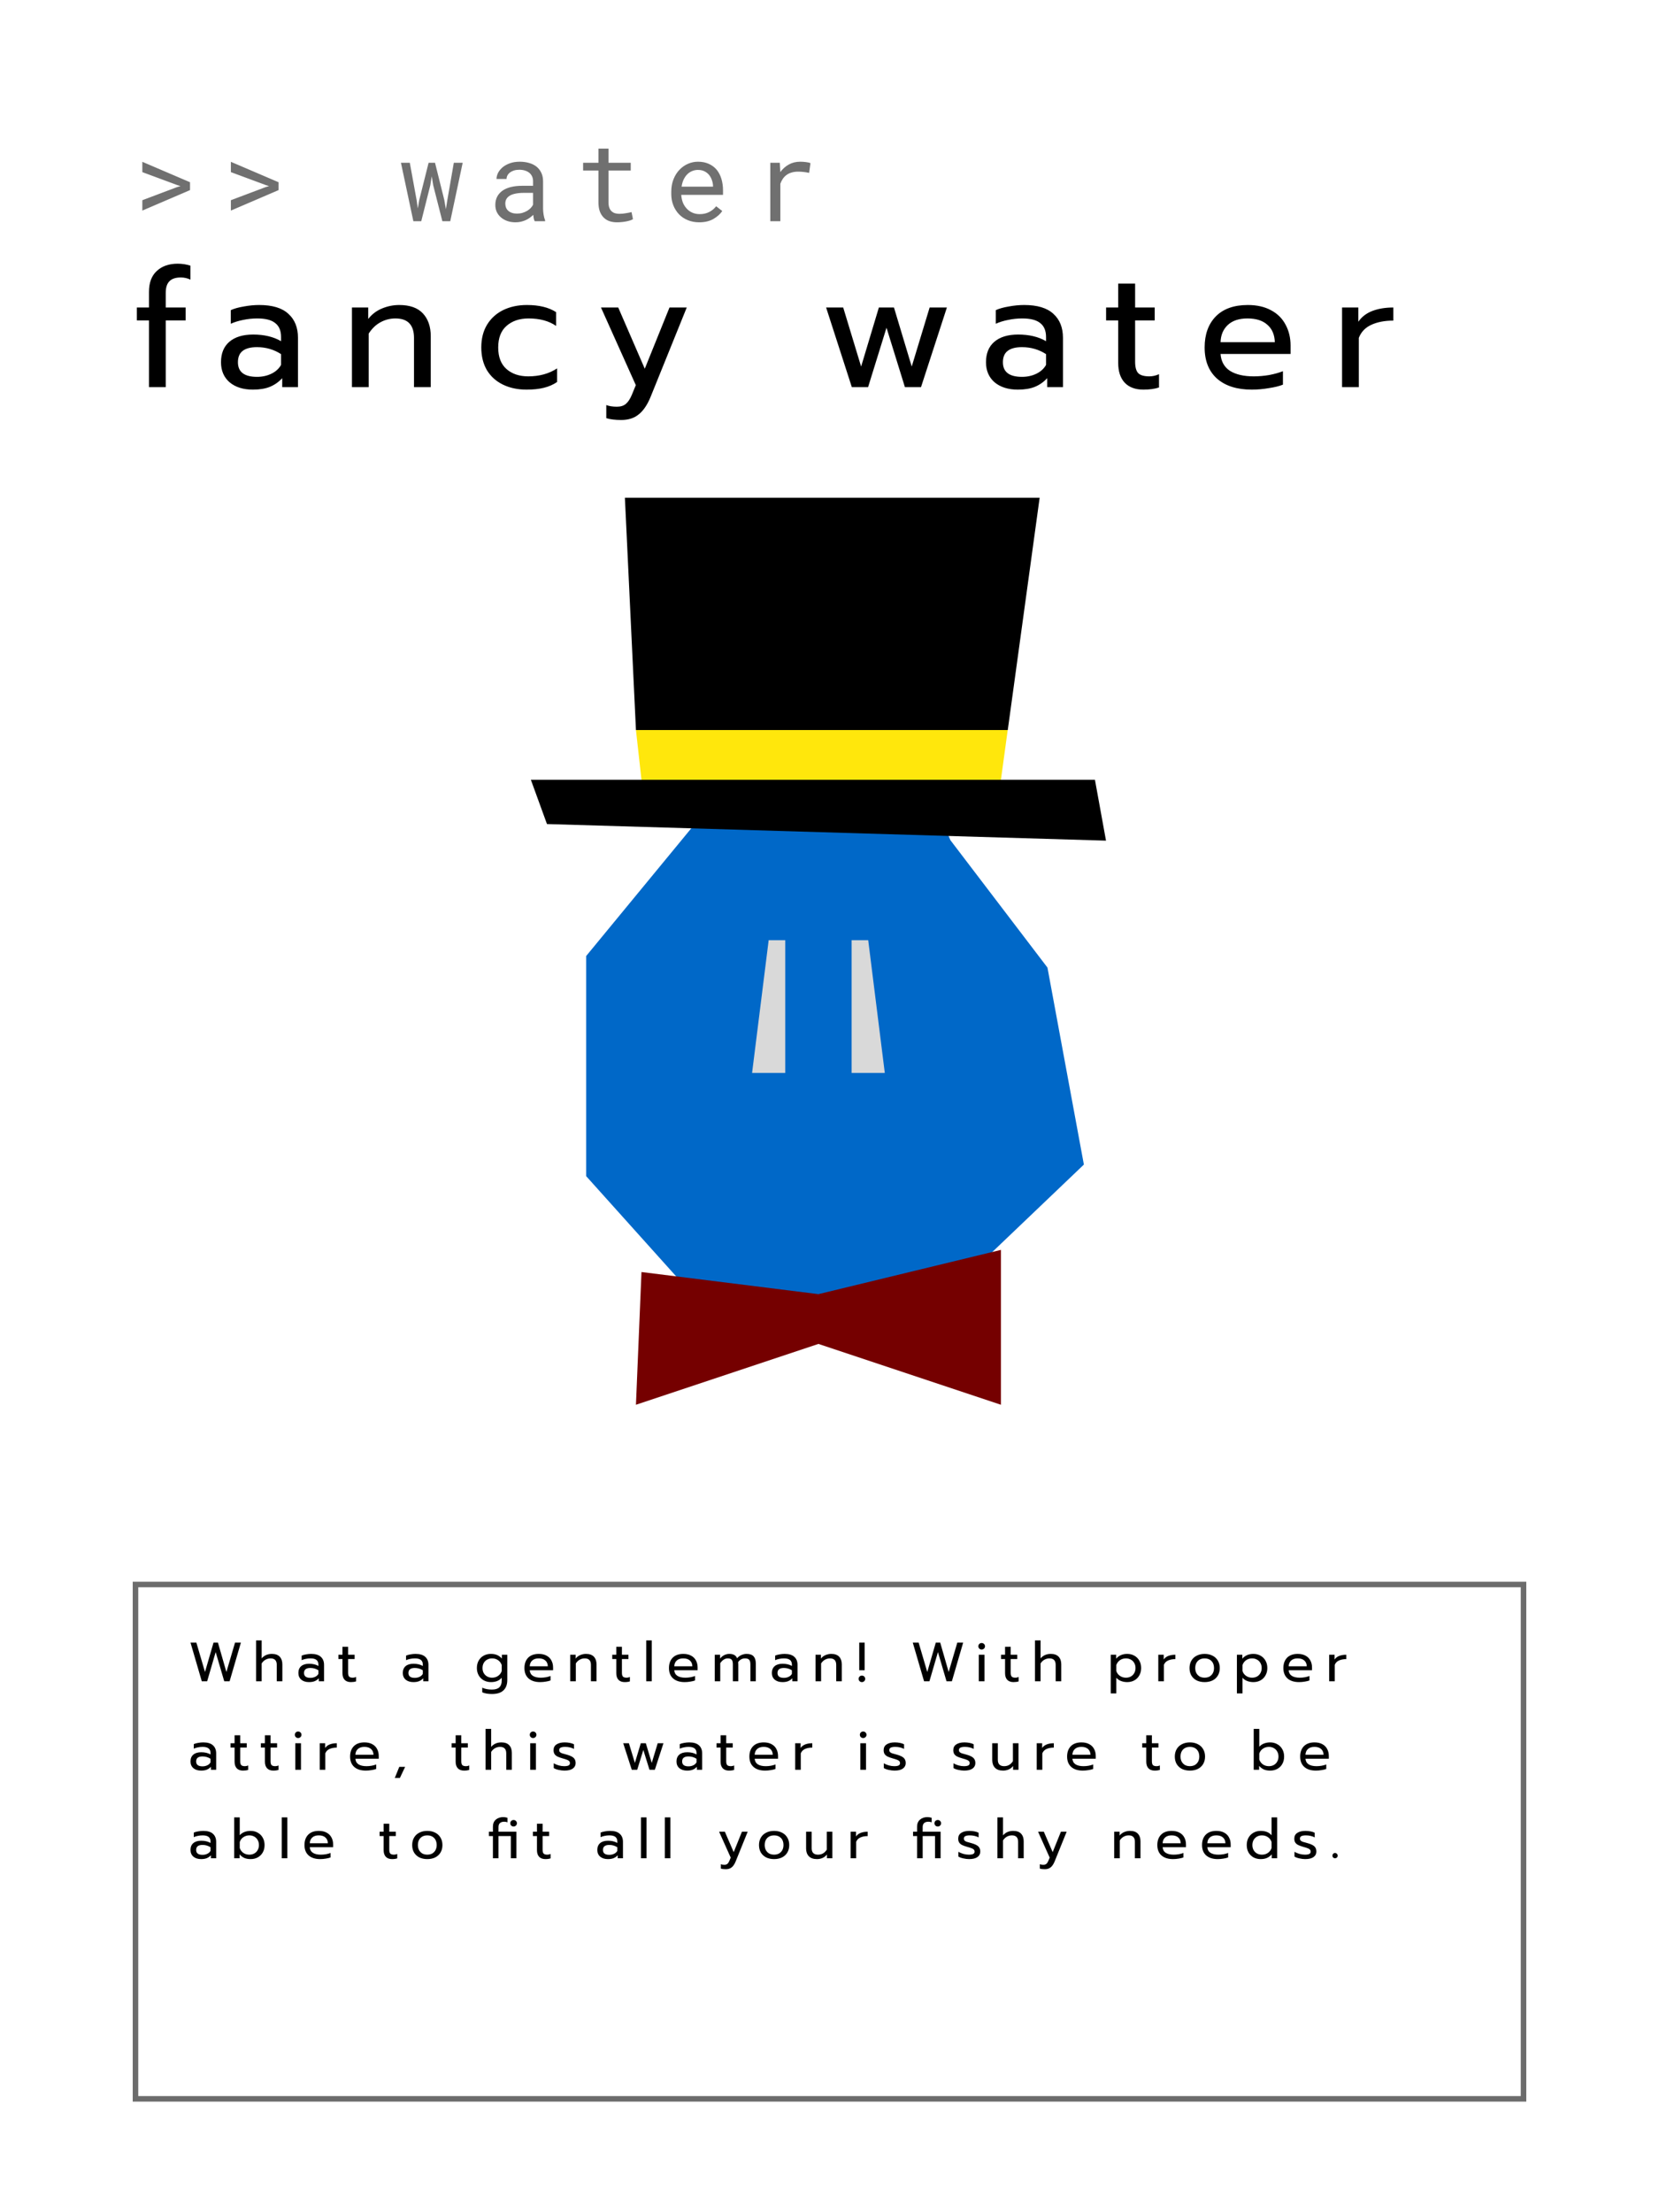 <svg width="150" height="200" viewBox="0 0 150 200" fill="none" xmlns="http://www.w3.org/2000/svg">
<rect width="150" height="200" fill="white"/>
<path d="M17.225 148.505H17.755L18.535 151.16L19.305 148.505H19.705L20.47 151.16L21.25 148.505H21.78L20.76 152H20.275L19.5 149.36L18.73 152H18.245L17.225 148.505ZM23.154 148.305H23.659V149.93C23.889 149.66 24.196 149.525 24.579 149.525C24.899 149.525 25.137 149.61 25.294 149.78C25.451 149.95 25.529 150.178 25.529 150.465V152H25.024V150.515C25.024 150.125 24.837 149.93 24.464 149.93C24.304 149.93 24.154 149.968 24.014 150.045C23.877 150.118 23.759 150.232 23.659 150.385V152H23.154V148.305ZM27.939 152.075C27.649 152.075 27.416 152.002 27.239 151.855C27.066 151.705 26.979 151.503 26.979 151.25C26.979 150.983 27.062 150.778 27.229 150.635C27.399 150.488 27.639 150.415 27.949 150.415C28.279 150.415 28.559 150.482 28.789 150.615V150.49C28.789 150.3 28.731 150.16 28.614 150.07C28.501 149.977 28.321 149.93 28.074 149.93C27.927 149.93 27.784 149.945 27.644 149.975C27.507 150.002 27.384 150.04 27.274 150.09V149.68C27.374 149.633 27.504 149.597 27.664 149.57C27.824 149.54 27.979 149.525 28.129 149.525C28.526 149.525 28.819 149.613 29.009 149.79C29.202 149.963 29.299 150.205 29.299 150.515V152H28.824V151.73C28.721 151.843 28.597 151.93 28.454 151.99C28.314 152.047 28.142 152.075 27.939 152.075ZM28.064 151.69C28.224 151.69 28.369 151.658 28.499 151.595C28.629 151.532 28.726 151.443 28.789 151.33V151.005C28.572 150.865 28.331 150.795 28.064 150.795C27.871 150.795 27.726 150.833 27.629 150.91C27.536 150.983 27.489 151.097 27.489 151.25C27.489 151.543 27.681 151.69 28.064 151.69ZM31.724 152.075C31.48 152.075 31.292 152.005 31.159 151.865C31.029 151.725 30.964 151.527 30.964 151.27V149.99H30.599V149.6H30.964V148.88H31.474V149.6H32.064V149.99H31.474V151.235C31.474 151.395 31.504 151.508 31.564 151.575C31.627 151.642 31.74 151.675 31.904 151.675C32 151.675 32.097 151.653 32.194 151.61V152.01C32.067 152.053 31.91 152.075 31.724 152.075ZM37.379 152.075C37.089 152.075 36.856 152.002 36.679 151.855C36.506 151.705 36.419 151.503 36.419 151.25C36.419 150.983 36.503 150.778 36.669 150.635C36.839 150.488 37.079 150.415 37.389 150.415C37.719 150.415 37.999 150.482 38.229 150.615V150.49C38.229 150.3 38.171 150.16 38.054 150.07C37.941 149.977 37.761 149.93 37.514 149.93C37.368 149.93 37.224 149.945 37.084 149.975C36.948 150.002 36.824 150.04 36.714 150.09V149.68C36.814 149.633 36.944 149.597 37.104 149.57C37.264 149.54 37.419 149.525 37.569 149.525C37.966 149.525 38.259 149.613 38.449 149.79C38.643 149.963 38.739 150.205 38.739 150.515V152H38.264V151.73C38.161 151.843 38.038 151.93 37.894 151.99C37.754 152.047 37.583 152.075 37.379 152.075ZM37.504 151.69C37.664 151.69 37.809 151.658 37.939 151.595C38.069 151.532 38.166 151.443 38.229 151.33V151.005C38.013 150.865 37.771 150.795 37.504 150.795C37.311 150.795 37.166 150.833 37.069 150.91C36.976 150.983 36.929 151.097 36.929 151.25C36.929 151.543 37.121 151.69 37.504 151.69ZM44.472 153.15C44.308 153.15 44.148 153.137 43.992 153.11C43.838 153.083 43.708 153.045 43.602 152.995V152.58C43.852 152.693 44.142 152.75 44.472 152.75C44.782 152.75 45.007 152.682 45.147 152.545C45.29 152.412 45.362 152.208 45.362 151.935V151.68C45.142 151.943 44.818 152.075 44.392 152.075C44.148 152.075 43.93 152.022 43.737 151.915C43.543 151.808 43.392 151.658 43.282 151.465C43.172 151.272 43.117 151.05 43.117 150.8C43.117 150.547 43.17 150.325 43.277 150.135C43.387 149.942 43.537 149.792 43.727 149.685C43.92 149.578 44.137 149.525 44.377 149.525C44.6 149.525 44.788 149.558 44.942 149.625C45.098 149.688 45.243 149.795 45.377 149.945V149.6H45.867V151.88C45.867 152.29 45.752 152.603 45.522 152.82C45.295 153.04 44.945 153.15 44.472 153.15ZM44.492 151.675C44.698 151.675 44.88 151.62 45.037 151.51C45.197 151.4 45.305 151.253 45.362 151.07V150.53C45.298 150.343 45.188 150.197 45.032 150.09C44.878 149.983 44.698 149.93 44.492 149.93C44.328 149.93 44.18 149.967 44.047 150.04C43.917 150.11 43.813 150.212 43.737 150.345C43.663 150.478 43.627 150.63 43.627 150.8C43.627 150.973 43.663 151.127 43.737 151.26C43.813 151.39 43.917 151.492 44.047 151.565C44.18 151.638 44.328 151.675 44.492 151.675ZM48.837 152.075C48.394 152.075 48.046 151.965 47.792 151.745C47.542 151.522 47.417 151.208 47.417 150.805C47.417 150.412 47.529 150.1 47.752 149.87C47.979 149.64 48.301 149.525 48.717 149.525C48.994 149.525 49.229 149.578 49.422 149.685C49.616 149.788 49.761 149.933 49.857 150.12C49.957 150.303 50.007 150.513 50.007 150.75V151H47.897C47.914 151.227 48.009 151.397 48.182 151.51C48.359 151.62 48.597 151.675 48.897 151.675C49.051 151.675 49.206 151.662 49.362 151.635C49.519 151.605 49.657 151.567 49.777 151.52V151.925C49.671 151.968 49.529 152.003 49.352 152.03C49.179 152.06 49.007 152.075 48.837 152.075ZM49.532 150.645C49.526 150.418 49.451 150.243 49.307 150.12C49.167 149.993 48.967 149.93 48.707 149.93C48.454 149.93 48.257 149.995 48.117 150.125C47.977 150.255 47.904 150.428 47.897 150.645H49.532ZM51.559 149.6H52.049V149.945C52.163 149.802 52.301 149.697 52.464 149.63C52.631 149.56 52.804 149.525 52.984 149.525C53.304 149.525 53.543 149.61 53.699 149.78C53.856 149.95 53.934 150.178 53.934 150.465V152H53.429V150.515C53.429 150.125 53.243 149.93 52.869 149.93C52.709 149.93 52.559 149.968 52.419 150.045C52.283 150.118 52.164 150.232 52.064 150.385V152H51.559V149.6ZM56.482 152.075C56.239 152.075 56.051 152.005 55.917 151.865C55.787 151.725 55.722 151.527 55.722 151.27V149.99H55.357V149.6H55.722V148.88H56.232V149.6H56.822V149.99H56.232V151.235C56.232 151.395 56.262 151.508 56.322 151.575C56.386 151.642 56.499 151.675 56.662 151.675C56.759 151.675 56.856 151.653 56.952 151.61V152.01C56.826 152.053 56.669 152.075 56.482 152.075ZM58.428 148.305H58.932V152H58.428V148.305ZM61.905 152.075C61.461 152.075 61.113 151.965 60.86 151.745C60.61 151.522 60.485 151.208 60.485 150.805C60.485 150.412 60.596 150.1 60.82 149.87C61.046 149.64 61.368 149.525 61.785 149.525C62.061 149.525 62.296 149.578 62.49 149.685C62.683 149.788 62.828 149.933 62.925 150.12C63.025 150.303 63.075 150.513 63.075 150.75V151H60.965C60.981 151.227 61.076 151.397 61.25 151.51C61.426 151.62 61.665 151.675 61.965 151.675C62.118 151.675 62.273 151.662 62.43 151.635C62.586 151.605 62.725 151.567 62.845 151.52V151.925C62.738 151.968 62.596 152.003 62.42 152.03C62.246 152.06 62.075 152.075 61.905 152.075ZM62.6 150.645C62.593 150.418 62.518 150.243 62.375 150.12C62.235 149.993 62.035 149.93 61.775 149.93C61.521 149.93 61.325 149.995 61.185 150.125C61.045 150.255 60.971 150.428 60.965 150.645H62.6ZM64.627 149.6H65.107V149.945C65.22 149.805 65.348 149.7 65.492 149.63C65.635 149.56 65.783 149.525 65.937 149.525C66.13 149.525 66.283 149.558 66.397 149.625C66.51 149.688 66.593 149.787 66.647 149.92C66.753 149.79 66.883 149.692 67.037 149.625C67.193 149.558 67.35 149.525 67.507 149.525C67.8 149.525 68.012 149.6 68.142 149.75C68.272 149.897 68.337 150.115 68.337 150.405V152H67.847V150.47C67.847 150.273 67.81 150.135 67.737 150.055C67.663 149.972 67.538 149.93 67.362 149.93C67.108 149.93 66.902 150.04 66.742 150.26C66.748 150.31 66.752 150.392 66.752 150.505V152H66.262V150.47C66.262 150.273 66.228 150.135 66.162 150.055C66.095 149.972 65.975 149.93 65.802 149.93C65.548 149.93 65.322 150.073 65.122 150.36V152H64.627V149.6ZM70.749 152.075C70.46 152.075 70.226 152.002 70.049 151.855C69.876 151.705 69.79 151.503 69.79 151.25C69.79 150.983 69.873 150.778 70.04 150.635C70.21 150.488 70.45 150.415 70.76 150.415C71.09 150.415 71.37 150.482 71.6 150.615V150.49C71.6 150.3 71.541 150.16 71.424 150.07C71.311 149.977 71.131 149.93 70.885 149.93C70.738 149.93 70.594 149.945 70.454 149.975C70.318 150.002 70.195 150.04 70.085 150.09V149.68C70.184 149.633 70.314 149.597 70.475 149.57C70.635 149.54 70.79 149.525 70.939 149.525C71.336 149.525 71.629 149.613 71.82 149.79C72.013 149.963 72.109 150.205 72.109 150.515V152H71.635V151.73C71.531 151.843 71.408 151.93 71.264 151.99C71.124 152.047 70.953 152.075 70.749 152.075ZM70.874 151.69C71.034 151.69 71.18 151.658 71.309 151.595C71.439 151.532 71.536 151.443 71.6 151.33V151.005C71.383 150.865 71.141 150.795 70.874 150.795C70.681 150.795 70.536 150.833 70.439 150.91C70.346 150.983 70.299 151.097 70.299 151.25C70.299 151.543 70.491 151.69 70.874 151.69ZM73.736 149.6H74.226V149.945C74.34 149.802 74.478 149.697 74.641 149.63C74.808 149.56 74.981 149.525 75.161 149.525C75.481 149.525 75.719 149.61 75.876 149.78C76.033 149.95 76.111 150.178 76.111 150.465V152H75.606V150.515C75.606 150.125 75.419 149.93 75.046 149.93C74.886 149.93 74.736 149.968 74.596 150.045C74.46 150.118 74.341 150.232 74.241 150.385V152H73.736V149.6ZM77.689 148.505H78.179V151H77.689V148.505ZM77.929 152.075C77.846 152.075 77.776 152.047 77.719 151.99C77.662 151.933 77.634 151.863 77.634 151.78C77.634 151.697 77.662 151.627 77.719 151.57C77.776 151.513 77.846 151.485 77.929 151.485C78.013 151.485 78.082 151.513 78.139 151.57C78.199 151.627 78.229 151.697 78.229 151.78C78.229 151.863 78.199 151.933 78.139 151.99C78.082 152.047 78.013 152.075 77.929 152.075ZM82.53 148.505H83.06L83.84 151.16L84.61 148.505H85.01L85.775 151.16L86.555 148.505H87.085L86.065 152H85.58L84.805 149.36L84.035 152H83.55L82.53 148.505ZM88.754 149.13C88.671 149.13 88.6 149.102 88.544 149.045C88.487 148.988 88.459 148.918 88.459 148.835C88.459 148.752 88.487 148.682 88.544 148.625C88.6 148.568 88.671 148.54 88.754 148.54C88.841 148.54 88.912 148.568 88.969 148.625C89.029 148.682 89.059 148.752 89.059 148.835C89.059 148.918 89.029 148.988 88.969 149.045C88.912 149.102 88.841 149.13 88.754 149.13ZM88.499 149.6H89.014V152H88.499V149.6ZM91.634 152.075C91.391 152.075 91.202 152.005 91.069 151.865C90.939 151.725 90.874 151.527 90.874 151.27V149.99H90.509V149.6H90.874V148.88H91.384V149.6H91.974V149.99H91.384V151.235C91.384 151.395 91.414 151.508 91.474 151.575C91.537 151.642 91.65 151.675 91.814 151.675C91.91 151.675 92.007 151.653 92.104 151.61V152.01C91.977 152.053 91.82 152.075 91.634 152.075ZM93.579 148.305H94.084V149.93C94.314 149.66 94.621 149.525 95.004 149.525C95.324 149.525 95.562 149.61 95.719 149.78C95.876 149.95 95.954 150.178 95.954 150.465V152H95.449V150.515C95.449 150.125 95.262 149.93 94.889 149.93C94.729 149.93 94.579 149.968 94.439 150.045C94.302 150.118 94.184 150.232 94.084 150.385V152H93.579V148.305ZM100.428 149.6H100.918V149.955C101.164 149.668 101.498 149.525 101.918 149.525C102.158 149.525 102.373 149.578 102.563 149.685C102.756 149.792 102.906 149.942 103.013 150.135C103.123 150.325 103.178 150.547 103.178 150.8C103.178 151.05 103.123 151.272 103.013 151.465C102.906 151.658 102.758 151.808 102.568 151.915C102.378 152.022 102.161 152.075 101.918 152.075C101.718 152.075 101.531 152.042 101.358 151.975C101.184 151.908 101.043 151.81 100.933 151.68V153.095H100.428V149.6ZM101.803 151.675C101.966 151.675 102.113 151.64 102.243 151.57C102.376 151.497 102.479 151.393 102.553 151.26C102.629 151.127 102.668 150.973 102.668 150.8C102.668 150.627 102.629 150.475 102.553 150.345C102.479 150.212 102.376 150.11 102.243 150.04C102.113 149.967 101.966 149.93 101.803 149.93C101.599 149.93 101.419 149.983 101.263 150.09C101.109 150.197 100.999 150.343 100.933 150.53V151.07C100.989 151.253 101.098 151.4 101.258 151.51C101.418 151.62 101.599 151.675 101.803 151.675ZM104.728 149.6H105.218V150.03C105.318 149.883 105.458 149.775 105.638 149.705C105.822 149.635 106.033 149.6 106.273 149.6V149.995C106.017 149.995 105.797 150.037 105.613 150.12C105.43 150.203 105.303 150.335 105.233 150.515V152H104.728V149.6ZM108.917 152.075C108.647 152.075 108.409 152.025 108.202 151.925C107.999 151.822 107.839 151.675 107.722 151.485C107.609 151.292 107.552 151.065 107.552 150.805C107.552 150.548 107.609 150.323 107.722 150.13C107.835 149.937 107.995 149.788 108.202 149.685C108.409 149.578 108.647 149.525 108.917 149.525C109.187 149.525 109.425 149.578 109.632 149.685C109.839 149.788 109.999 149.937 110.112 150.13C110.229 150.323 110.287 150.548 110.287 150.805C110.287 151.065 110.229 151.292 110.112 151.485C109.999 151.675 109.839 151.822 109.632 151.925C109.425 152.025 109.187 152.075 108.917 152.075ZM108.917 151.675C109.177 151.675 109.384 151.595 109.537 151.435C109.69 151.275 109.767 151.065 109.767 150.805C109.767 150.535 109.69 150.322 109.537 150.165C109.384 150.008 109.177 149.93 108.917 149.93C108.657 149.93 108.45 150.008 108.297 150.165C108.144 150.322 108.067 150.535 108.067 150.805C108.067 151.065 108.144 151.275 108.297 151.435C108.45 151.595 108.657 151.675 108.917 151.675ZM111.836 149.6H112.326V149.955C112.572 149.668 112.906 149.525 113.326 149.525C113.566 149.525 113.781 149.578 113.971 149.685C114.164 149.792 114.314 149.942 114.421 150.135C114.531 150.325 114.586 150.547 114.586 150.8C114.586 151.05 114.531 151.272 114.421 151.465C114.314 151.658 114.166 151.808 113.976 151.915C113.786 152.022 113.569 152.075 113.326 152.075C113.126 152.075 112.939 152.042 112.766 151.975C112.592 151.908 112.451 151.81 112.341 151.68V153.095H111.836V149.6ZM113.211 151.675C113.374 151.675 113.521 151.64 113.651 151.57C113.784 151.497 113.887 151.393 113.961 151.26C114.037 151.127 114.076 150.973 114.076 150.8C114.076 150.627 114.037 150.475 113.961 150.345C113.887 150.212 113.784 150.11 113.651 150.04C113.521 149.967 113.374 149.93 113.211 149.93C113.007 149.93 112.827 149.983 112.671 150.09C112.517 150.197 112.407 150.343 112.341 150.53V151.07C112.397 151.253 112.506 151.4 112.666 151.51C112.826 151.62 113.007 151.675 113.211 151.675ZM117.457 152.075C117.013 152.075 116.665 151.965 116.412 151.745C116.162 151.522 116.037 151.208 116.037 150.805C116.037 150.412 116.148 150.1 116.372 149.87C116.598 149.64 116.92 149.525 117.337 149.525C117.613 149.525 117.848 149.578 118.042 149.685C118.235 149.788 118.38 149.933 118.477 150.12C118.577 150.303 118.627 150.513 118.627 150.75V151H116.517C116.533 151.227 116.628 151.397 116.802 151.51C116.978 151.62 117.217 151.675 117.517 151.675C117.67 151.675 117.825 151.662 117.982 151.635C118.138 151.605 118.277 151.567 118.397 151.52V151.925C118.29 151.968 118.148 152.003 117.972 152.03C117.798 152.06 117.627 152.075 117.457 152.075ZM118.152 150.645C118.145 150.418 118.07 150.243 117.927 150.12C117.787 149.993 117.587 149.93 117.327 149.93C117.073 149.93 116.877 149.995 116.737 150.125C116.597 150.255 116.523 150.428 116.517 150.645H118.152ZM120.179 149.6H120.669V150.03C120.769 149.883 120.909 149.775 121.089 149.705C121.272 149.635 121.484 149.6 121.724 149.6V149.995C121.467 149.995 121.247 150.037 121.064 150.12C120.88 150.203 120.754 150.335 120.684 150.515V152H120.179V149.6ZM18.185 160.075C17.895 160.075 17.662 160.002 17.485 159.855C17.312 159.705 17.225 159.503 17.225 159.25C17.225 158.983 17.308 158.778 17.475 158.635C17.645 158.488 17.885 158.415 18.195 158.415C18.525 158.415 18.805 158.482 19.035 158.615V158.49C19.035 158.3 18.977 158.16 18.86 158.07C18.747 157.977 18.567 157.93 18.32 157.93C18.173 157.93 18.03 157.945 17.89 157.975C17.753 158.002 17.63 158.04 17.52 158.09V157.68C17.62 157.633 17.75 157.597 17.91 157.57C18.07 157.54 18.225 157.525 18.375 157.525C18.772 157.525 19.065 157.613 19.255 157.79C19.448 157.963 19.545 158.205 19.545 158.515V160H19.07V159.73C18.967 159.843 18.843 159.93 18.7 159.99C18.56 160.047 18.388 160.075 18.185 160.075ZM18.31 159.69C18.47 159.69 18.615 159.658 18.745 159.595C18.875 159.532 18.972 159.443 19.035 159.33V159.005C18.818 158.865 18.577 158.795 18.31 158.795C18.117 158.795 17.972 158.833 17.875 158.91C17.782 158.983 17.735 159.097 17.735 159.25C17.735 159.543 17.927 159.69 18.31 159.69ZM21.97 160.075C21.726 160.075 21.538 160.005 21.405 159.865C21.275 159.725 21.21 159.527 21.21 159.27V157.99H20.845V157.6H21.21V156.88H21.72V157.6H22.31V157.99H21.72V159.235C21.72 159.395 21.75 159.508 21.81 159.575C21.873 159.642 21.986 159.675 22.15 159.675C22.246 159.675 22.343 159.653 22.44 159.61V160.01C22.313 160.053 22.156 160.075 21.97 160.075ZM24.713 160.075C24.47 160.075 24.281 160.005 24.148 159.865C24.018 159.725 23.953 159.527 23.953 159.27V157.99H23.588V157.6H23.953V156.88H24.463V157.6H25.053V157.99H24.463V159.235C24.463 159.395 24.493 159.508 24.553 159.575C24.616 159.642 24.73 159.675 24.893 159.675C24.99 159.675 25.086 159.653 25.183 159.61V160.01C25.056 160.053 24.9 160.075 24.713 160.075ZM26.953 157.13C26.87 157.13 26.8 157.102 26.743 157.045C26.686 156.988 26.658 156.918 26.658 156.835C26.658 156.752 26.686 156.682 26.743 156.625C26.8 156.568 26.87 156.54 26.953 156.54C27.04 156.54 27.111 156.568 27.168 156.625C27.228 156.682 27.258 156.752 27.258 156.835C27.258 156.918 27.228 156.988 27.168 157.045C27.111 157.102 27.04 157.13 26.953 157.13ZM26.698 157.6H27.213V160H26.698V157.6ZM28.908 157.6H29.398V158.03C29.498 157.883 29.638 157.775 29.818 157.705C30.001 157.635 30.213 157.6 30.453 157.6V157.995C30.196 157.995 29.976 158.037 29.793 158.12C29.61 158.203 29.483 158.335 29.413 158.515V160H28.908V157.6ZM33.074 160.075C32.63 160.075 32.282 159.965 32.029 159.745C31.779 159.522 31.654 159.208 31.654 158.805C31.654 158.412 31.765 158.1 31.989 157.87C32.215 157.64 32.537 157.525 32.954 157.525C33.23 157.525 33.465 157.578 33.659 157.685C33.852 157.788 33.997 157.933 34.094 158.12C34.194 158.303 34.244 158.513 34.244 158.75V159H32.134C32.15 159.227 32.245 159.397 32.419 159.51C32.595 159.62 32.834 159.675 33.134 159.675C33.287 159.675 33.442 159.662 33.599 159.635C33.755 159.605 33.894 159.567 34.014 159.52V159.925C33.907 159.968 33.765 160.003 33.589 160.03C33.415 160.06 33.244 160.075 33.074 160.075ZM33.769 158.645C33.762 158.418 33.687 158.243 33.544 158.12C33.404 157.993 33.204 157.93 32.944 157.93C32.69 157.93 32.494 157.995 32.354 158.125C32.214 158.255 32.14 158.428 32.134 158.645H33.769ZM36.101 159.735H36.631L36.156 160.74H35.696L36.101 159.735ZM41.958 160.075C41.715 160.075 41.526 160.005 41.393 159.865C41.263 159.725 41.198 159.527 41.198 159.27V157.99H40.833V157.6H41.198V156.88H41.708V157.6H42.298V157.99H41.708V159.235C41.708 159.395 41.738 159.508 41.798 159.575C41.861 159.642 41.975 159.675 42.138 159.675C42.235 159.675 42.331 159.653 42.428 159.61V160.01C42.301 160.053 42.145 160.075 41.958 160.075ZM43.903 156.305H44.408V157.93C44.638 157.66 44.945 157.525 45.328 157.525C45.648 157.525 45.886 157.61 46.043 157.78C46.2 157.95 46.278 158.178 46.278 158.465V160H45.773V158.515C45.773 158.125 45.587 157.93 45.213 157.93C45.053 157.93 44.903 157.968 44.763 158.045C44.627 158.118 44.508 158.232 44.408 158.385V160H43.903V156.305ZM48.196 157.13C48.113 157.13 48.043 157.102 47.986 157.045C47.929 156.988 47.901 156.918 47.901 156.835C47.901 156.752 47.929 156.682 47.986 156.625C48.043 156.568 48.113 156.54 48.196 156.54C48.283 156.54 48.355 156.568 48.411 156.625C48.471 156.682 48.501 156.752 48.501 156.835C48.501 156.918 48.471 156.988 48.411 157.045C48.355 157.102 48.283 157.13 48.196 157.13ZM47.941 157.6H48.456V160H47.941V157.6ZM51.036 160.075C50.87 160.075 50.693 160.053 50.506 160.01C50.319 159.97 50.173 159.915 50.066 159.845V159.415C50.196 159.492 50.346 159.555 50.516 159.605C50.686 159.652 50.851 159.675 51.011 159.675C51.191 159.675 51.323 159.653 51.406 159.61C51.489 159.567 51.531 159.497 51.531 159.4C51.531 159.327 51.511 159.268 51.471 159.225C51.434 159.178 51.37 159.137 51.276 159.1C51.186 159.063 51.05 159.02 50.866 158.97C50.669 158.913 50.513 158.857 50.396 158.8C50.283 158.74 50.196 158.665 50.136 158.575C50.08 158.485 50.051 158.368 50.051 158.225C50.051 157.995 50.141 157.822 50.321 157.705C50.505 157.585 50.749 157.525 51.056 157.525C51.216 157.525 51.373 157.54 51.526 157.57C51.679 157.6 51.803 157.642 51.896 157.695V158.115C51.8 158.058 51.679 158.013 51.536 157.98C51.396 157.947 51.253 157.93 51.106 157.93C50.929 157.93 50.794 157.952 50.701 157.995C50.608 158.038 50.561 158.115 50.561 158.225C50.561 158.295 50.581 158.352 50.621 158.395C50.661 158.438 50.724 158.477 50.811 158.51C50.901 158.54 51.043 158.58 51.236 158.63C51.539 158.713 51.749 158.812 51.866 158.925C51.986 159.038 52.046 159.195 52.046 159.395C52.046 159.602 51.961 159.767 51.791 159.89C51.621 160.013 51.37 160.075 51.036 160.075ZM56.348 157.6H56.863L57.403 159.38L57.938 157.6H58.393L58.928 159.38L59.468 157.6H59.988L59.208 160H58.723L58.168 158.21L57.613 160H57.123L56.348 157.6ZM62.126 160.075C61.836 160.075 61.603 160.002 61.426 159.855C61.253 159.705 61.166 159.503 61.166 159.25C61.166 158.983 61.25 158.778 61.416 158.635C61.586 158.488 61.826 158.415 62.136 158.415C62.466 158.415 62.746 158.482 62.976 158.615V158.49C62.976 158.3 62.918 158.16 62.801 158.07C62.688 157.977 62.508 157.93 62.261 157.93C62.115 157.93 61.971 157.945 61.831 157.975C61.695 158.002 61.571 158.04 61.461 158.09V157.68C61.561 157.633 61.691 157.597 61.851 157.57C62.011 157.54 62.166 157.525 62.316 157.525C62.713 157.525 63.006 157.613 63.196 157.79C63.39 157.963 63.486 158.205 63.486 158.515V160H63.011V159.73C62.908 159.843 62.785 159.93 62.641 159.99C62.501 160.047 62.33 160.075 62.126 160.075ZM62.251 159.69C62.411 159.69 62.556 159.658 62.686 159.595C62.816 159.532 62.913 159.443 62.976 159.33V159.005C62.76 158.865 62.518 158.795 62.251 158.795C62.058 158.795 61.913 158.833 61.816 158.91C61.723 158.983 61.676 159.097 61.676 159.25C61.676 159.543 61.868 159.69 62.251 159.69ZM65.911 160.075C65.668 160.075 65.48 160.005 65.346 159.865C65.216 159.725 65.151 159.527 65.151 159.27V157.99H64.786V157.6H65.151V156.88H65.661V157.6H66.251V157.99H65.661V159.235C65.661 159.395 65.691 159.508 65.751 159.575C65.814 159.642 65.928 159.675 66.091 159.675C66.188 159.675 66.284 159.653 66.381 159.61V160.01C66.254 160.053 66.098 160.075 65.911 160.075ZM69.176 160.075C68.733 160.075 68.385 159.965 68.131 159.745C67.881 159.522 67.756 159.208 67.756 158.805C67.756 158.412 67.868 158.1 68.091 157.87C68.318 157.64 68.64 157.525 69.056 157.525C69.333 157.525 69.568 157.578 69.761 157.685C69.955 157.788 70.1 157.933 70.196 158.12C70.296 158.303 70.346 158.513 70.346 158.75V159H68.236C68.253 159.227 68.348 159.397 68.521 159.51C68.698 159.62 68.936 159.675 69.236 159.675C69.39 159.675 69.545 159.662 69.701 159.635C69.858 159.605 69.996 159.567 70.116 159.52V159.925C70.01 159.968 69.868 160.003 69.691 160.03C69.518 160.06 69.346 160.075 69.176 160.075ZM69.871 158.645C69.865 158.418 69.79 158.243 69.646 158.12C69.506 157.993 69.306 157.93 69.046 157.93C68.793 157.93 68.596 157.995 68.456 158.125C68.316 158.255 68.243 158.428 68.236 158.645H69.871ZM71.898 157.6H72.388V158.03C72.488 157.883 72.628 157.775 72.808 157.705C72.992 157.635 73.203 157.6 73.443 157.6V157.995C73.187 157.995 72.967 158.037 72.783 158.12C72.6 158.203 72.473 158.335 72.403 158.515V160H71.898V157.6ZM78.041 157.13C77.958 157.13 77.888 157.102 77.831 157.045C77.774 156.988 77.746 156.918 77.746 156.835C77.746 156.752 77.774 156.682 77.831 156.625C77.888 156.568 77.958 156.54 78.041 156.54C78.128 156.54 78.199 156.568 78.256 156.625C78.316 156.682 78.346 156.752 78.346 156.835C78.346 156.918 78.316 156.988 78.256 157.045C78.199 157.102 78.128 157.13 78.041 157.13ZM77.786 157.6H78.301V160H77.786V157.6ZM80.881 160.075C80.714 160.075 80.538 160.053 80.351 160.01C80.164 159.97 80.018 159.915 79.911 159.845V159.415C80.041 159.492 80.191 159.555 80.361 159.605C80.531 159.652 80.696 159.675 80.856 159.675C81.036 159.675 81.168 159.653 81.251 159.61C81.334 159.567 81.376 159.497 81.376 159.4C81.376 159.327 81.356 159.268 81.316 159.225C81.279 159.178 81.214 159.137 81.121 159.1C81.031 159.063 80.894 159.02 80.711 158.97C80.514 158.913 80.358 158.857 80.241 158.8C80.128 158.74 80.041 158.665 79.981 158.575C79.924 158.485 79.896 158.368 79.896 158.225C79.896 157.995 79.986 157.822 80.166 157.705C80.349 157.585 80.594 157.525 80.901 157.525C81.061 157.525 81.218 157.54 81.371 157.57C81.524 157.6 81.648 157.642 81.741 157.695V158.115C81.644 158.058 81.524 158.013 81.381 157.98C81.241 157.947 81.098 157.93 80.951 157.93C80.774 157.93 80.639 157.952 80.546 157.995C80.453 158.038 80.406 158.115 80.406 158.225C80.406 158.295 80.426 158.352 80.466 158.395C80.506 158.438 80.569 158.477 80.656 158.51C80.746 158.54 80.888 158.58 81.081 158.63C81.384 158.713 81.594 158.812 81.711 158.925C81.831 159.038 81.891 159.195 81.891 159.395C81.891 159.602 81.806 159.767 81.636 159.89C81.466 160.013 81.214 160.075 80.881 160.075ZM87.178 160.075C87.011 160.075 86.834 160.053 86.648 160.01C86.461 159.97 86.314 159.915 86.208 159.845V159.415C86.338 159.492 86.488 159.555 86.658 159.605C86.828 159.652 86.993 159.675 87.153 159.675C87.333 159.675 87.464 159.653 87.548 159.61C87.631 159.567 87.673 159.497 87.673 159.4C87.673 159.327 87.653 159.268 87.613 159.225C87.576 159.178 87.511 159.137 87.418 159.1C87.328 159.063 87.191 159.02 87.008 158.97C86.811 158.913 86.654 158.857 86.538 158.8C86.424 158.74 86.338 158.665 86.278 158.575C86.221 158.485 86.193 158.368 86.193 158.225C86.193 157.995 86.283 157.822 86.463 157.705C86.646 157.585 86.891 157.525 87.198 157.525C87.358 157.525 87.514 157.54 87.668 157.57C87.821 157.6 87.944 157.642 88.038 157.695V158.115C87.941 158.058 87.821 158.013 87.678 157.98C87.538 157.947 87.394 157.93 87.248 157.93C87.071 157.93 86.936 157.952 86.843 157.995C86.749 158.038 86.703 158.115 86.703 158.225C86.703 158.295 86.723 158.352 86.763 158.395C86.803 158.438 86.866 158.477 86.953 158.51C87.043 158.54 87.184 158.58 87.378 158.63C87.681 158.713 87.891 158.812 88.008 158.925C88.128 159.038 88.188 159.195 88.188 159.395C88.188 159.602 88.103 159.767 87.933 159.89C87.763 160.013 87.511 160.075 87.178 160.075ZM90.694 160.075C90.371 160.075 90.126 159.988 89.959 159.815C89.796 159.642 89.714 159.41 89.714 159.12V157.6H90.219V159.1C90.219 159.483 90.411 159.675 90.794 159.675C91.131 159.675 91.394 159.523 91.584 159.22V157.6H92.089V160H91.599V159.66C91.486 159.803 91.351 159.908 91.194 159.975C91.041 160.042 90.874 160.075 90.694 160.075ZM93.737 157.6H94.227V158.03C94.327 157.883 94.467 157.775 94.647 157.705C94.83 157.635 95.042 157.6 95.282 157.6V157.995C95.025 157.995 94.805 158.037 94.622 158.12C94.439 158.203 94.312 158.335 94.242 158.515V160H93.737V157.6ZM97.903 160.075C97.46 160.075 97.111 159.965 96.858 159.745C96.608 159.522 96.483 159.208 96.483 158.805C96.483 158.412 96.594 158.1 96.818 157.87C97.044 157.64 97.366 157.525 97.783 157.525C98.059 157.525 98.294 157.578 98.488 157.685C98.681 157.788 98.826 157.933 98.923 158.12C99.023 158.303 99.073 158.513 99.073 158.75V159H96.963C96.98 159.227 97.075 159.397 97.248 159.51C97.424 159.62 97.663 159.675 97.963 159.675C98.116 159.675 98.271 159.662 98.428 159.635C98.585 159.605 98.723 159.567 98.843 159.52V159.925C98.736 159.968 98.594 160.003 98.418 160.03C98.245 160.06 98.073 160.075 97.903 160.075ZM98.598 158.645C98.591 158.418 98.516 158.243 98.373 158.12C98.233 157.993 98.033 157.93 97.773 157.93C97.519 157.93 97.323 157.995 97.183 158.125C97.043 158.255 96.969 158.428 96.963 158.645H98.598ZM104.4 160.075C104.157 160.075 103.969 160.005 103.835 159.865C103.705 159.725 103.64 159.527 103.64 159.27V157.99H103.275V157.6H103.64V156.88H104.15V157.6H104.74V157.99H104.15V159.235C104.15 159.395 104.18 159.508 104.24 159.575C104.304 159.642 104.417 159.675 104.58 159.675C104.677 159.675 104.774 159.653 104.87 159.61V160.01C104.744 160.053 104.587 160.075 104.4 160.075ZM107.586 160.075C107.316 160.075 107.078 160.025 106.871 159.925C106.668 159.822 106.508 159.675 106.391 159.485C106.278 159.292 106.221 159.065 106.221 158.805C106.221 158.548 106.278 158.323 106.391 158.13C106.504 157.937 106.664 157.788 106.871 157.685C107.078 157.578 107.316 157.525 107.586 157.525C107.856 157.525 108.094 157.578 108.301 157.685C108.508 157.788 108.668 157.937 108.781 158.13C108.898 158.323 108.956 158.548 108.956 158.805C108.956 159.065 108.898 159.292 108.781 159.485C108.668 159.675 108.508 159.822 108.301 159.925C108.094 160.025 107.856 160.075 107.586 160.075ZM107.586 159.675C107.846 159.675 108.053 159.595 108.206 159.435C108.359 159.275 108.436 159.065 108.436 158.805C108.436 158.535 108.359 158.322 108.206 158.165C108.053 158.008 107.846 157.93 107.586 157.93C107.326 157.93 107.119 158.008 106.966 158.165C106.813 158.322 106.736 158.535 106.736 158.805C106.736 159.065 106.813 159.275 106.966 159.435C107.119 159.595 107.326 159.675 107.586 159.675ZM114.845 160.075C114.629 160.075 114.44 160.042 114.28 159.975C114.124 159.905 113.979 159.797 113.845 159.65V160H113.355V156.305H113.86V157.92C113.97 157.79 114.112 157.692 114.285 157.625C114.459 157.558 114.645 157.525 114.845 157.525C115.085 157.525 115.3 157.58 115.49 157.69C115.684 157.797 115.834 157.947 115.94 158.14C116.05 158.333 116.105 158.555 116.105 158.805C116.105 159.058 116.05 159.282 115.94 159.475C115.834 159.665 115.684 159.813 115.49 159.92C115.3 160.023 115.085 160.075 114.845 160.075ZM114.73 159.675C114.894 159.675 115.04 159.64 115.17 159.57C115.304 159.497 115.407 159.393 115.48 159.26C115.557 159.127 115.595 158.975 115.595 158.805C115.595 158.635 115.557 158.483 115.48 158.35C115.407 158.217 115.304 158.113 115.17 158.04C115.04 157.967 114.894 157.93 114.73 157.93C114.527 157.93 114.345 157.985 114.185 158.095C114.025 158.205 113.917 158.352 113.86 158.535V159.075C113.924 159.258 114.032 159.405 114.185 159.515C114.342 159.622 114.524 159.675 114.73 159.675ZM118.976 160.075C118.533 160.075 118.184 159.965 117.931 159.745C117.681 159.522 117.556 159.208 117.556 158.805C117.556 158.412 117.668 158.1 117.891 157.87C118.118 157.64 118.439 157.525 118.856 157.525C119.133 157.525 119.368 157.578 119.561 157.685C119.754 157.788 119.899 157.933 119.996 158.12C120.096 158.303 120.146 158.513 120.146 158.75V159H118.036C118.053 159.227 118.148 159.397 118.321 159.51C118.498 159.62 118.736 159.675 119.036 159.675C119.189 159.675 119.344 159.662 119.501 159.635C119.658 159.605 119.796 159.567 119.916 159.52V159.925C119.809 159.968 119.668 160.003 119.491 160.03C119.318 160.06 119.146 160.075 118.976 160.075ZM119.671 158.645C119.664 158.418 119.589 158.243 119.446 158.12C119.306 157.993 119.106 157.93 118.846 157.93C118.593 157.93 118.396 157.995 118.256 158.125C118.116 158.255 118.043 158.428 118.036 158.645H119.671ZM18.185 168.075C17.895 168.075 17.662 168.002 17.485 167.855C17.312 167.705 17.225 167.503 17.225 167.25C17.225 166.983 17.308 166.778 17.475 166.635C17.645 166.488 17.885 166.415 18.195 166.415C18.525 166.415 18.805 166.482 19.035 166.615V166.49C19.035 166.3 18.977 166.16 18.86 166.07C18.747 165.977 18.567 165.93 18.32 165.93C18.173 165.93 18.03 165.945 17.89 165.975C17.753 166.002 17.63 166.04 17.52 166.09V165.68C17.62 165.633 17.75 165.597 17.91 165.57C18.07 165.54 18.225 165.525 18.375 165.525C18.772 165.525 19.065 165.613 19.255 165.79C19.448 165.963 19.545 166.205 19.545 166.515V168H19.07V167.73C18.967 167.843 18.843 167.93 18.7 167.99C18.56 168.047 18.388 168.075 18.185 168.075ZM18.31 167.69C18.47 167.69 18.615 167.658 18.745 167.595C18.875 167.532 18.972 167.443 19.035 167.33V167.005C18.818 166.865 18.577 166.795 18.31 166.795C18.117 166.795 17.972 166.833 17.875 166.91C17.782 166.983 17.735 167.097 17.735 167.25C17.735 167.543 17.927 167.69 18.31 167.69ZM22.662 168.075C22.445 168.075 22.257 168.042 22.097 167.975C21.94 167.905 21.795 167.797 21.662 167.65V168H21.172V164.305H21.677V165.92C21.787 165.79 21.928 165.692 22.102 165.625C22.275 165.558 22.462 165.525 22.662 165.525C22.902 165.525 23.117 165.58 23.307 165.69C23.5 165.797 23.65 165.947 23.757 166.14C23.867 166.333 23.922 166.555 23.922 166.805C23.922 167.058 23.867 167.282 23.757 167.475C23.65 167.665 23.5 167.813 23.307 167.92C23.117 168.023 22.902 168.075 22.662 168.075ZM22.547 167.675C22.71 167.675 22.857 167.64 22.987 167.57C23.12 167.497 23.223 167.393 23.297 167.26C23.373 167.127 23.412 166.975 23.412 166.805C23.412 166.635 23.373 166.483 23.297 166.35C23.223 166.217 23.12 166.113 22.987 166.04C22.857 165.967 22.71 165.93 22.547 165.93C22.343 165.93 22.162 165.985 22.002 166.095C21.842 166.205 21.733 166.352 21.677 166.535V167.075C21.74 167.258 21.848 167.405 22.002 167.515C22.158 167.622 22.34 167.675 22.547 167.675ZM25.473 164.305H25.977V168H25.473V164.305ZM28.95 168.075C28.506 168.075 28.158 167.965 27.905 167.745C27.655 167.522 27.53 167.208 27.53 166.805C27.53 166.412 27.641 166.1 27.865 165.87C28.091 165.64 28.413 165.525 28.83 165.525C29.106 165.525 29.341 165.578 29.535 165.685C29.728 165.788 29.873 165.933 29.97 166.12C30.07 166.303 30.12 166.513 30.12 166.75V167H28.01C28.026 167.227 28.121 167.397 28.295 167.51C28.471 167.62 28.71 167.675 29.01 167.675C29.163 167.675 29.318 167.662 29.475 167.635C29.631 167.605 29.77 167.567 29.89 167.52V167.925C29.783 167.968 29.641 168.003 29.465 168.03C29.291 168.06 29.12 168.075 28.95 168.075ZM29.645 166.645C29.638 166.418 29.563 166.243 29.42 166.12C29.28 165.993 29.08 165.93 28.82 165.93C28.566 165.93 28.37 165.995 28.23 166.125C28.09 166.255 28.016 166.428 28.01 166.645H29.645ZM35.447 168.075C35.204 168.075 35.016 168.005 34.882 167.865C34.752 167.725 34.687 167.527 34.687 167.27V165.99H34.322V165.6H34.687V164.88H35.197V165.6H35.787V165.99H35.197V167.235C35.197 167.395 35.227 167.508 35.287 167.575C35.351 167.642 35.464 167.675 35.627 167.675C35.724 167.675 35.821 167.653 35.917 167.61V168.01C35.791 168.053 35.634 168.075 35.447 168.075ZM38.633 168.075C38.363 168.075 38.125 168.025 37.918 167.925C37.715 167.822 37.555 167.675 37.438 167.485C37.325 167.292 37.268 167.065 37.268 166.805C37.268 166.548 37.325 166.323 37.438 166.13C37.551 165.937 37.711 165.788 37.918 165.685C38.125 165.578 38.363 165.525 38.633 165.525C38.903 165.525 39.141 165.578 39.348 165.685C39.555 165.788 39.715 165.937 39.828 166.13C39.945 166.323 40.003 166.548 40.003 166.805C40.003 167.065 39.945 167.292 39.828 167.485C39.715 167.675 39.555 167.822 39.348 167.925C39.141 168.025 38.903 168.075 38.633 168.075ZM38.633 167.675C38.893 167.675 39.1 167.595 39.253 167.435C39.406 167.275 39.483 167.065 39.483 166.805C39.483 166.535 39.406 166.322 39.253 166.165C39.1 166.008 38.893 165.93 38.633 165.93C38.373 165.93 38.166 166.008 38.013 166.165C37.86 166.322 37.783 166.535 37.783 166.805C37.783 167.065 37.86 167.275 38.013 167.435C38.166 167.595 38.373 167.675 38.633 167.675ZM44.567 165.99H44.202V165.6H44.567V165.145C44.567 164.868 44.656 164.655 44.832 164.505C45.009 164.355 45.229 164.28 45.492 164.28C45.626 164.28 45.755 164.3 45.882 164.34V164.75C45.789 164.713 45.692 164.695 45.592 164.695C45.422 164.695 45.292 164.737 45.202 164.82C45.115 164.9 45.072 165.018 45.072 165.175V165.6H46.692V168H46.187V165.99H45.072V168H44.567V165.99ZM46.437 165.13C46.35 165.13 46.279 165.102 46.222 165.045C46.166 164.988 46.137 164.918 46.137 164.835C46.137 164.752 46.166 164.682 46.222 164.625C46.282 164.568 46.354 164.54 46.437 164.54C46.52 164.54 46.59 164.568 46.647 164.625C46.707 164.682 46.737 164.752 46.737 164.835C46.737 164.918 46.707 164.988 46.647 165.045C46.59 165.102 46.52 165.13 46.437 165.13ZM49.31 168.075C49.067 168.075 48.879 168.005 48.745 167.865C48.615 167.725 48.55 167.527 48.55 167.27V165.99H48.185V165.6H48.55V164.88H49.06V165.6H49.651V165.99H49.06V167.235C49.06 167.395 49.09 167.508 49.151 167.575C49.214 167.642 49.327 167.675 49.49 167.675C49.587 167.675 49.684 167.653 49.781 167.61V168.01C49.654 168.053 49.497 168.075 49.31 168.075ZM54.966 168.075C54.676 168.075 54.443 168.002 54.266 167.855C54.093 167.705 54.006 167.503 54.006 167.25C54.006 166.983 54.09 166.778 54.256 166.635C54.426 166.488 54.666 166.415 54.976 166.415C55.306 166.415 55.586 166.482 55.816 166.615V166.49C55.816 166.3 55.758 166.16 55.641 166.07C55.528 165.977 55.348 165.93 55.101 165.93C54.955 165.93 54.811 165.945 54.671 165.975C54.535 166.002 54.411 166.04 54.301 166.09V165.68C54.401 165.633 54.531 165.597 54.691 165.57C54.851 165.54 55.006 165.525 55.156 165.525C55.553 165.525 55.846 165.613 56.036 165.79C56.23 165.963 56.326 166.205 56.326 166.515V168H55.851V167.73C55.748 167.843 55.625 167.93 55.481 167.99C55.341 168.047 55.17 168.075 54.966 168.075ZM55.091 167.69C55.251 167.69 55.396 167.658 55.526 167.595C55.656 167.532 55.753 167.443 55.816 167.33V167.005C55.6 166.865 55.358 166.795 55.091 166.795C54.898 166.795 54.753 166.833 54.656 166.91C54.563 166.983 54.516 167.097 54.516 167.25C54.516 167.543 54.708 167.69 55.091 167.69ZM57.953 164.305H58.458V168H57.953V164.305ZM60.11 164.305H60.615V168H60.11V164.305ZM65.628 168.99C65.448 168.99 65.298 168.972 65.178 168.935V168.54C65.265 168.573 65.371 168.59 65.498 168.59C65.615 168.59 65.706 168.56 65.773 168.5C65.84 168.443 65.9 168.35 65.953 168.22L66.068 167.94L65.018 165.6H65.538L66.338 167.445L67.083 165.6H67.603L66.523 168.27C66.423 168.52 66.303 168.702 66.163 168.815C66.026 168.932 65.848 168.99 65.628 168.99ZM69.99 168.075C69.72 168.075 69.482 168.025 69.275 167.925C69.072 167.822 68.912 167.675 68.795 167.485C68.682 167.292 68.625 167.065 68.625 166.805C68.625 166.548 68.682 166.323 68.795 166.13C68.909 165.937 69.069 165.788 69.275 165.685C69.482 165.578 69.72 165.525 69.99 165.525C70.26 165.525 70.499 165.578 70.705 165.685C70.912 165.788 71.072 165.937 71.185 166.13C71.302 166.323 71.36 166.548 71.36 166.805C71.36 167.065 71.302 167.292 71.185 167.485C71.072 167.675 70.912 167.822 70.705 167.925C70.499 168.025 70.26 168.075 69.99 168.075ZM69.99 167.675C70.25 167.675 70.457 167.595 70.61 167.435C70.764 167.275 70.84 167.065 70.84 166.805C70.84 166.535 70.764 166.322 70.61 166.165C70.457 166.008 70.25 165.93 69.99 165.93C69.73 165.93 69.524 166.008 69.37 166.165C69.217 166.322 69.14 166.535 69.14 166.805C69.14 167.065 69.217 167.275 69.37 167.435C69.524 167.595 69.73 167.675 69.99 167.675ZM73.864 168.075C73.541 168.075 73.296 167.988 73.129 167.815C72.966 167.642 72.884 167.41 72.884 167.12V165.6H73.389V167.1C73.389 167.483 73.581 167.675 73.964 167.675C74.301 167.675 74.564 167.523 74.754 167.22V165.6H75.259V168H74.769V167.66C74.656 167.803 74.521 167.908 74.364 167.975C74.211 168.042 74.044 168.075 73.864 168.075ZM76.907 165.6H77.397V166.03C77.497 165.883 77.637 165.775 77.817 165.705C78 165.635 78.212 165.6 78.452 165.6V165.995C78.195 165.995 77.975 166.037 77.792 166.12C77.609 166.203 77.482 166.335 77.412 166.515V168H76.907V165.6ZM82.92 165.99H82.555V165.6H82.92V165.145C82.92 164.868 83.008 164.655 83.185 164.505C83.361 164.355 83.581 164.28 83.845 164.28C83.978 164.28 84.108 164.3 84.235 164.34V164.75C84.141 164.713 84.045 164.695 83.945 164.695C83.775 164.695 83.645 164.737 83.555 164.82C83.468 164.9 83.425 165.018 83.425 165.175V165.6H85.045V168H84.54V165.99H83.425V168H82.92V165.99ZM84.79 165.13C84.703 165.13 84.631 165.102 84.575 165.045C84.518 164.988 84.49 164.918 84.49 164.835C84.49 164.752 84.518 164.682 84.575 164.625C84.635 164.568 84.706 164.54 84.79 164.54C84.873 164.54 84.943 164.568 85 164.625C85.06 164.682 85.09 164.752 85.09 164.835C85.09 164.918 85.06 164.988 85 165.045C84.943 165.102 84.873 165.13 84.79 165.13ZM87.623 168.075C87.456 168.075 87.28 168.053 87.093 168.01C86.906 167.97 86.76 167.915 86.653 167.845V167.415C86.783 167.492 86.933 167.555 87.103 167.605C87.273 167.652 87.438 167.675 87.598 167.675C87.778 167.675 87.91 167.653 87.993 167.61C88.076 167.567 88.118 167.497 88.118 167.4C88.118 167.327 88.098 167.268 88.058 167.225C88.021 167.178 87.956 167.137 87.863 167.1C87.773 167.063 87.636 167.02 87.453 166.97C87.256 166.913 87.1 166.857 86.983 166.8C86.87 166.74 86.783 166.665 86.723 166.575C86.666 166.485 86.638 166.368 86.638 166.225C86.638 165.995 86.728 165.822 86.908 165.705C87.091 165.585 87.336 165.525 87.643 165.525C87.803 165.525 87.96 165.54 88.113 165.57C88.266 165.6 88.39 165.642 88.483 165.695V166.115C88.386 166.058 88.266 166.013 88.123 165.98C87.983 165.947 87.84 165.93 87.693 165.93C87.516 165.93 87.381 165.952 87.288 165.995C87.195 166.038 87.148 166.115 87.148 166.225C87.148 166.295 87.168 166.352 87.208 166.395C87.248 166.438 87.311 166.477 87.398 166.51C87.488 166.54 87.63 166.58 87.823 166.63C88.126 166.713 88.336 166.812 88.453 166.925C88.573 167.038 88.633 167.195 88.633 167.395C88.633 167.602 88.548 167.767 88.378 167.89C88.208 168.013 87.956 168.075 87.623 168.075ZM90.184 164.305H90.689V165.93C90.919 165.66 91.226 165.525 91.609 165.525C91.929 165.525 92.168 165.61 92.324 165.78C92.481 165.95 92.559 166.178 92.559 166.465V168H92.054V166.515C92.054 166.125 91.868 165.93 91.494 165.93C91.334 165.93 91.184 165.968 91.044 166.045C90.908 166.118 90.789 166.232 90.689 166.385V168H90.184V164.305ZM94.468 168.99C94.288 168.99 94.138 168.972 94.018 168.935V168.54C94.105 168.573 94.211 168.59 94.338 168.59C94.454 168.59 94.546 168.56 94.613 168.5C94.68 168.443 94.74 168.35 94.793 168.22L94.908 167.94L93.858 165.6H94.378L95.178 167.445L95.923 165.6H96.443L95.363 168.27C95.263 168.52 95.143 168.702 95.003 168.815C94.866 168.932 94.688 168.99 94.468 168.99ZM100.743 165.6H101.233V165.945C101.346 165.802 101.485 165.697 101.648 165.63C101.815 165.56 101.988 165.525 102.168 165.525C102.488 165.525 102.726 165.61 102.883 165.78C103.04 165.95 103.118 166.178 103.118 166.465V168H102.613V166.515C102.613 166.125 102.426 165.93 102.053 165.93C101.893 165.93 101.743 165.968 101.603 166.045C101.466 166.118 101.348 166.232 101.248 166.385V168H100.743V165.6ZM106.061 168.075C105.618 168.075 105.269 167.965 105.016 167.745C104.766 167.522 104.641 167.208 104.641 166.805C104.641 166.412 104.753 166.1 104.976 165.87C105.203 165.64 105.524 165.525 105.941 165.525C106.218 165.525 106.453 165.578 106.646 165.685C106.839 165.788 106.984 165.933 107.081 166.12C107.181 166.303 107.231 166.513 107.231 166.75V167H105.121C105.138 167.227 105.233 167.397 105.406 167.51C105.583 167.62 105.821 167.675 106.121 167.675C106.274 167.675 106.429 167.662 106.586 167.635C106.743 167.605 106.881 167.567 107.001 167.52V167.925C106.894 167.968 106.753 168.003 106.576 168.03C106.403 168.06 106.231 168.075 106.061 168.075ZM106.756 166.645C106.749 166.418 106.674 166.243 106.531 166.12C106.391 165.993 106.191 165.93 105.931 165.93C105.678 165.93 105.481 165.995 105.341 166.125C105.201 166.255 105.128 166.428 105.121 166.645H106.756ZM110.103 168.075C109.66 168.075 109.311 167.965 109.058 167.745C108.808 167.522 108.683 167.208 108.683 166.805C108.683 166.412 108.795 166.1 109.018 165.87C109.245 165.64 109.566 165.525 109.983 165.525C110.26 165.525 110.495 165.578 110.688 165.685C110.881 165.788 111.026 165.933 111.123 166.12C111.223 166.303 111.273 166.513 111.273 166.75V167H109.163C109.18 167.227 109.275 167.397 109.448 167.51C109.625 167.62 109.863 167.675 110.163 167.675C110.316 167.675 110.471 167.662 110.628 167.635C110.785 167.605 110.923 167.567 111.043 167.52V167.925C110.936 167.968 110.795 168.003 110.618 168.03C110.445 168.06 110.273 168.075 110.103 168.075ZM110.798 166.645C110.791 166.418 110.716 166.243 110.573 166.12C110.433 165.993 110.233 165.93 109.973 165.93C109.72 165.93 109.523 165.995 109.383 166.125C109.243 166.255 109.17 166.428 109.163 166.645H110.798ZM113.985 168.075C113.745 168.075 113.528 168.023 113.335 167.92C113.145 167.813 112.995 167.665 112.885 167.475C112.778 167.282 112.725 167.058 112.725 166.805C112.725 166.555 112.778 166.333 112.885 166.14C112.995 165.947 113.145 165.797 113.335 165.69C113.528 165.58 113.745 165.525 113.985 165.525C114.418 165.525 114.747 165.657 114.97 165.92V164.305H115.475V168H114.985V167.65C114.852 167.797 114.705 167.905 114.545 167.975C114.388 168.042 114.202 168.075 113.985 168.075ZM114.1 167.675C114.307 167.675 114.487 167.622 114.64 167.515C114.797 167.405 114.907 167.258 114.97 167.075V166.535C114.913 166.352 114.805 166.205 114.645 166.095C114.488 165.985 114.307 165.93 114.1 165.93C113.937 165.93 113.788 165.967 113.655 166.04C113.525 166.113 113.422 166.217 113.345 166.35C113.272 166.483 113.235 166.635 113.235 166.805C113.235 166.975 113.272 167.127 113.345 167.26C113.422 167.393 113.525 167.497 113.655 167.57C113.788 167.64 113.937 167.675 114.1 167.675ZM118.011 168.075C117.844 168.075 117.667 168.053 117.481 168.01C117.294 167.97 117.147 167.915 117.041 167.845V167.415C117.171 167.492 117.321 167.555 117.491 167.605C117.661 167.652 117.826 167.675 117.986 167.675C118.166 167.675 118.297 167.653 118.381 167.61C118.464 167.567 118.506 167.497 118.506 167.4C118.506 167.327 118.486 167.268 118.446 167.225C118.409 167.178 118.344 167.137 118.251 167.1C118.161 167.063 118.024 167.02 117.841 166.97C117.644 166.913 117.487 166.857 117.371 166.8C117.257 166.74 117.171 166.665 117.111 166.575C117.054 166.485 117.026 166.368 117.026 166.225C117.026 165.995 117.116 165.822 117.296 165.705C117.479 165.585 117.724 165.525 118.031 165.525C118.191 165.525 118.347 165.54 118.501 165.57C118.654 165.6 118.777 165.642 118.871 165.695V166.115C118.774 166.058 118.654 166.013 118.511 165.98C118.371 165.947 118.227 165.93 118.081 165.93C117.904 165.93 117.769 165.952 117.676 165.995C117.582 166.038 117.536 166.115 117.536 166.225C117.536 166.295 117.556 166.352 117.596 166.395C117.636 166.438 117.699 166.477 117.786 166.51C117.876 166.54 118.017 166.58 118.211 166.63C118.514 166.713 118.724 166.812 118.841 166.925C118.961 167.038 119.021 167.195 119.021 167.395C119.021 167.602 118.936 167.767 118.766 167.89C118.596 168.013 118.344 168.075 118.011 168.075ZM120.707 168C120.64 168 120.584 167.978 120.537 167.935C120.494 167.888 120.472 167.832 120.472 167.765C120.472 167.698 120.494 167.642 120.537 167.595C120.584 167.548 120.64 167.525 120.707 167.525C120.774 167.525 120.83 167.548 120.877 167.595C120.924 167.642 120.947 167.698 120.947 167.765C120.947 167.832 120.924 167.888 120.877 167.935C120.83 167.978 120.774 168 120.707 168Z" fill="black"/>
<rect x="12.25" y="143.25" width="125.5" height="46.5" stroke="#6C6C6C" stroke-width="0.5"/>
<path d="M13.47 28.97H12.375V27.8H13.47V26.39C13.47 25.56 13.705 24.93 14.175 24.5C14.645 24.06 15.275 23.84 16.065 23.84C16.475 23.84 16.86 23.9 17.22 24.02V25.28C16.94 25.15 16.65 25.085 16.35 25.085C15.88 25.085 15.535 25.2 15.315 25.43C15.095 25.65 14.985 26 14.985 26.48V27.8H16.785V28.97H14.985V35H13.47V28.97ZM22.862 35.225C21.992 35.225 21.292 35.005 20.762 34.565C20.242 34.115 19.982 33.51 19.982 32.75C19.982 31.95 20.232 31.335 20.732 30.905C21.242 30.465 21.962 30.245 22.892 30.245C23.882 30.245 24.722 30.445 25.412 30.845V30.47C25.412 29.9 25.237 29.48 24.887 29.21C24.547 28.93 24.007 28.79 23.267 28.79C22.827 28.79 22.397 28.835 21.977 28.925C21.567 29.005 21.197 29.12 20.867 29.27V28.04C21.167 27.9 21.557 27.79 22.037 27.71C22.517 27.62 22.982 27.575 23.432 27.575C24.622 27.575 25.502 27.84 26.072 28.37C26.652 28.89 26.942 29.615 26.942 30.545V35H25.517V34.19C25.207 34.53 24.837 34.79 24.407 34.97C23.987 35.14 23.472 35.225 22.862 35.225ZM23.237 34.07C23.717 34.07 24.152 33.975 24.542 33.785C24.932 33.595 25.222 33.33 25.412 32.99V32.015C24.762 31.595 24.037 31.385 23.237 31.385C22.657 31.385 22.222 31.5 21.932 31.73C21.652 31.95 21.512 32.29 21.512 32.75C21.512 33.63 22.087 34.07 23.237 34.07ZM31.822 27.8H33.292V28.835C33.632 28.405 34.047 28.09 34.537 27.89C35.037 27.68 35.557 27.575 36.097 27.575C37.057 27.575 37.772 27.83 38.242 28.34C38.712 28.85 38.947 29.535 38.947 30.395V35H37.432V30.545C37.432 29.375 36.872 28.79 35.752 28.79C35.272 28.79 34.822 28.905 34.402 29.135C33.992 29.355 33.637 29.695 33.337 30.155V35H31.822V27.8ZM47.611 35.225C46.811 35.225 46.101 35.075 45.481 34.775C44.861 34.475 44.376 34.04 44.026 33.47C43.686 32.89 43.516 32.205 43.516 31.415C43.516 30.625 43.686 29.945 44.026 29.375C44.376 28.795 44.861 28.35 45.481 28.04C46.111 27.73 46.831 27.575 47.641 27.575C48.741 27.575 49.621 27.79 50.281 28.22V29.465C49.631 29.015 48.801 28.79 47.791 28.79C46.971 28.79 46.306 29.015 45.796 29.465C45.296 29.905 45.046 30.555 45.046 31.415C45.046 32.275 45.296 32.925 45.796 33.365C46.296 33.805 46.951 34.025 47.761 34.025C48.771 34.025 49.641 33.785 50.371 33.305V34.535C50.021 34.775 49.621 34.95 49.171 35.06C48.731 35.17 48.211 35.225 47.611 35.225ZM56.168 37.97C55.628 37.97 55.178 37.915 54.818 37.805V36.62C55.078 36.72 55.398 36.77 55.778 36.77C56.128 36.77 56.403 36.68 56.603 36.5C56.803 36.33 56.983 36.05 57.143 35.66L57.488 34.82L54.338 27.8H55.898L58.298 33.335L60.533 27.8H62.093L58.853 35.81C58.553 36.56 58.193 37.105 57.773 37.445C57.363 37.795 56.828 37.97 56.168 37.97ZM74.694 27.8H76.239L77.859 33.14L79.464 27.8H80.829L82.434 33.14L84.054 27.8H85.614L83.274 35H81.819L80.154 29.63L78.489 35H77.019L74.694 27.8ZM92.029 35.225C91.159 35.225 90.459 35.005 89.929 34.565C89.409 34.115 89.149 33.51 89.149 32.75C89.149 31.95 89.399 31.335 89.899 30.905C90.409 30.465 91.129 30.245 92.059 30.245C93.049 30.245 93.889 30.445 94.579 30.845V30.47C94.579 29.9 94.404 29.48 94.054 29.21C93.714 28.93 93.174 28.79 92.434 28.79C91.994 28.79 91.564 28.835 91.144 28.925C90.734 29.005 90.364 29.12 90.034 29.27V28.04C90.334 27.9 90.724 27.79 91.204 27.71C91.684 27.62 92.149 27.575 92.599 27.575C93.789 27.575 94.669 27.84 95.239 28.37C95.819 28.89 96.109 29.615 96.109 30.545V35H94.684V34.19C94.374 34.53 94.004 34.79 93.574 34.97C93.154 35.14 92.639 35.225 92.029 35.225ZM92.404 34.07C92.884 34.07 93.319 33.975 93.709 33.785C94.099 33.595 94.389 33.33 94.579 32.99V32.015C93.929 31.595 93.204 31.385 92.404 31.385C91.824 31.385 91.389 31.5 91.099 31.73C90.819 31.95 90.679 32.29 90.679 32.75C90.679 33.63 91.254 34.07 92.404 34.07ZM103.383 35.225C102.653 35.225 102.088 35.015 101.688 34.595C101.298 34.175 101.103 33.58 101.103 32.81V28.97H100.008V27.8H101.103V25.64H102.633V27.8H104.403V28.97H102.633V32.705C102.633 33.185 102.723 33.525 102.903 33.725C103.093 33.925 103.433 34.025 103.923 34.025C104.213 34.025 104.503 33.96 104.793 33.83V35.03C104.413 35.16 103.943 35.225 103.383 35.225ZM113.178 35.225C111.848 35.225 110.803 34.895 110.043 34.235C109.293 33.565 108.918 32.625 108.918 31.415C108.918 30.235 109.253 29.3 109.923 28.61C110.603 27.92 111.568 27.575 112.818 27.575C113.648 27.575 114.353 27.735 114.933 28.055C115.513 28.365 115.948 28.8 116.238 29.36C116.538 29.91 116.688 30.54 116.688 31.25V32H110.358C110.408 32.68 110.693 33.19 111.213 33.53C111.743 33.86 112.458 34.025 113.358 34.025C113.818 34.025 114.283 33.985 114.753 33.905C115.223 33.815 115.638 33.7 115.998 33.56V34.775C115.678 34.905 115.253 35.01 114.723 35.09C114.203 35.18 113.688 35.225 113.178 35.225ZM115.263 30.935C115.243 30.255 115.018 29.73 114.588 29.36C114.168 28.98 113.568 28.79 112.788 28.79C112.028 28.79 111.438 28.985 111.018 29.375C110.598 29.765 110.378 30.285 110.358 30.935H115.263ZM121.344 27.8H122.814V29.09C123.114 28.65 123.534 28.325 124.074 28.115C124.624 27.905 125.259 27.8 125.979 27.8V28.985C125.209 28.985 124.549 29.11 123.999 29.36C123.449 29.61 123.069 30.005 122.859 30.545V35H121.344V27.8Z" fill="black"/>
<path d="M12.869 19.038L17.181 17.188V16.475L12.869 14.629V15.562L16.028 16.733L16.321 16.826L16.028 16.909L12.869 18.101V19.038ZM20.875 19.038L25.186 17.188V16.475L20.875 14.629V15.562L24.034 16.733L24.327 16.826L24.034 16.909L20.875 18.101V19.038ZM37.375 20H38.088L38.903 16.763L39.035 15.942L39.172 16.763L39.997 20H40.71L41.833 14.717H41.032L40.446 18.086L40.315 18.916L40.173 18.086L39.333 14.717H38.752L37.907 18.086L37.775 18.843L37.668 18.086L37.053 14.717H36.252L37.375 20ZM48.345 20H49.287V19.922C49.228 19.775 49.183 19.605 49.15 19.409C49.118 19.211 49.102 19.023 49.102 18.848V16.392C49.102 16.095 49.048 15.837 48.94 15.615C48.833 15.394 48.687 15.208 48.501 15.059C48.312 14.912 48.089 14.803 47.832 14.731C47.575 14.657 47.297 14.619 46.997 14.619C46.668 14.619 46.374 14.665 46.113 14.756C45.856 14.847 45.638 14.966 45.459 15.112C45.277 15.262 45.137 15.43 45.039 15.615C44.945 15.801 44.896 15.99 44.893 16.182H45.801C45.801 16.071 45.827 15.965 45.879 15.864C45.934 15.76 46.011 15.671 46.108 15.596C46.206 15.521 46.325 15.461 46.465 15.415C46.608 15.37 46.769 15.347 46.948 15.347C47.14 15.347 47.313 15.371 47.466 15.42C47.622 15.469 47.754 15.537 47.861 15.625C47.969 15.716 48.052 15.825 48.11 15.952C48.169 16.079 48.198 16.222 48.198 16.382V16.797H47.212C46.844 16.797 46.51 16.833 46.211 16.904C45.915 16.976 45.661 17.083 45.449 17.227C45.238 17.373 45.073 17.555 44.956 17.773C44.842 17.991 44.785 18.245 44.785 18.535C44.785 18.756 44.828 18.963 44.912 19.155C45 19.344 45.124 19.507 45.283 19.644C45.44 19.784 45.63 19.894 45.855 19.976C46.082 20.057 46.336 20.098 46.616 20.098C46.789 20.098 46.952 20.08 47.105 20.044C47.258 20.008 47.402 19.959 47.539 19.898C47.672 19.836 47.795 19.764 47.905 19.683C48.019 19.601 48.122 19.515 48.213 19.424C48.223 19.535 48.237 19.642 48.257 19.746C48.28 19.847 48.309 19.932 48.345 20ZM46.748 19.311C46.572 19.311 46.418 19.289 46.284 19.243C46.151 19.198 46.04 19.134 45.952 19.053C45.864 18.975 45.797 18.88 45.752 18.77C45.71 18.659 45.688 18.538 45.688 18.408C45.688 18.271 45.713 18.149 45.762 18.042C45.814 17.935 45.889 17.842 45.986 17.764C46.123 17.653 46.307 17.572 46.538 17.52C46.773 17.464 47.046 17.436 47.358 17.436H48.198V18.506C48.146 18.61 48.075 18.711 47.983 18.809C47.892 18.903 47.785 18.988 47.661 19.062C47.534 19.137 47.394 19.198 47.241 19.243C47.088 19.289 46.924 19.311 46.748 19.311ZM55.018 13.438H54.109V14.717H52.723V15.415H54.109V18.286C54.109 18.612 54.152 18.89 54.236 19.121C54.324 19.349 54.443 19.535 54.593 19.678C54.742 19.824 54.918 19.932 55.12 20C55.325 20.065 55.545 20.098 55.779 20.098C55.919 20.098 56.059 20.091 56.199 20.078C56.342 20.065 56.477 20.046 56.605 20.02C56.731 19.997 56.849 19.969 56.956 19.936C57.063 19.901 57.155 19.86 57.23 19.814L57.102 19.175C57.047 19.188 56.976 19.204 56.888 19.224C56.803 19.24 56.712 19.256 56.614 19.273C56.513 19.289 56.411 19.303 56.307 19.316C56.203 19.326 56.102 19.331 56.004 19.331C55.87 19.331 55.743 19.315 55.623 19.282C55.506 19.25 55.402 19.193 55.31 19.111C55.219 19.033 55.148 18.927 55.096 18.794C55.044 18.66 55.018 18.491 55.018 18.286V15.415H57.029V14.717H55.018V13.438ZM63.219 20.098C63.733 20.098 64.164 19.995 64.513 19.79C64.864 19.582 65.128 19.344 65.304 19.077L64.752 18.648C64.586 18.862 64.378 19.035 64.127 19.165C63.876 19.295 63.59 19.36 63.268 19.36C63.023 19.36 62.8 19.315 62.599 19.224C62.397 19.133 62.224 19.007 62.081 18.848C61.941 18.698 61.83 18.525 61.749 18.33C61.671 18.135 61.62 17.909 61.598 17.651V17.617H65.372V17.212C65.372 16.844 65.325 16.502 65.231 16.186C65.139 15.871 64.999 15.596 64.811 15.361C64.622 15.13 64.384 14.95 64.098 14.819C63.815 14.686 63.482 14.619 63.102 14.619C62.799 14.619 62.503 14.681 62.213 14.805C61.926 14.928 61.671 15.106 61.446 15.337C61.218 15.571 61.036 15.858 60.899 16.196C60.763 16.532 60.694 16.912 60.694 17.339V17.544C60.694 17.912 60.756 18.252 60.88 18.564C61.004 18.877 61.176 19.147 61.398 19.375C61.619 19.603 61.884 19.78 62.193 19.907C62.506 20.034 62.848 20.098 63.219 20.098ZM63.102 15.361C63.333 15.361 63.531 15.404 63.697 15.488C63.867 15.573 64.007 15.684 64.117 15.82C64.228 15.957 64.314 16.12 64.376 16.309C64.438 16.494 64.469 16.668 64.469 16.831V16.875H61.627C61.663 16.631 61.725 16.416 61.812 16.23C61.904 16.042 62.014 15.882 62.145 15.752C62.275 15.625 62.421 15.529 62.584 15.464C62.747 15.396 62.919 15.361 63.102 15.361ZM72.353 14.619C71.968 14.619 71.625 14.704 71.322 14.873C71.023 15.039 70.766 15.267 70.551 15.557L70.546 15.425L70.507 14.717H69.647V20H70.556V16.611C70.614 16.449 70.688 16.302 70.775 16.172C70.867 16.038 70.972 15.926 71.093 15.835C71.226 15.731 71.382 15.653 71.561 15.601C71.741 15.545 71.941 15.518 72.162 15.518C72.335 15.518 72.499 15.527 72.655 15.547C72.815 15.563 72.982 15.591 73.158 15.63L73.28 14.746C73.189 14.707 73.052 14.676 72.87 14.653C72.691 14.63 72.519 14.619 72.353 14.619Z" fill="#707070"/>
<path d="M94.707 87.476L85.927 75.952L77.146 55L65.073 71.762L53 86.429V106.333L66.171 121L83.732 118.905L98 105.286L94.707 87.476Z" fill="#0068C8"/>
<path d="M68 97L69.5 85H71V97H68Z" fill="#D9D9D9"/>
<path d="M80 97L78.5 85H77V97H80Z" fill="#D9D9D9"/>
<path d="M48 70.5H58H90.5L91.118 66H57.5L56.5 45H94L91.118 66L90.5 70.5H99L100 76L49.455 74.5L48 70.5Z" fill="black"/>
<path d="M91.113 66H57.5L58 70.5H90.5L91.113 66Z" fill="#FFE70C"/>
<path d="M90.5 113L74 117L58 115L57.5 127L74 121.5L90.5 127V113Z" fill="#750000"/>
</svg>
